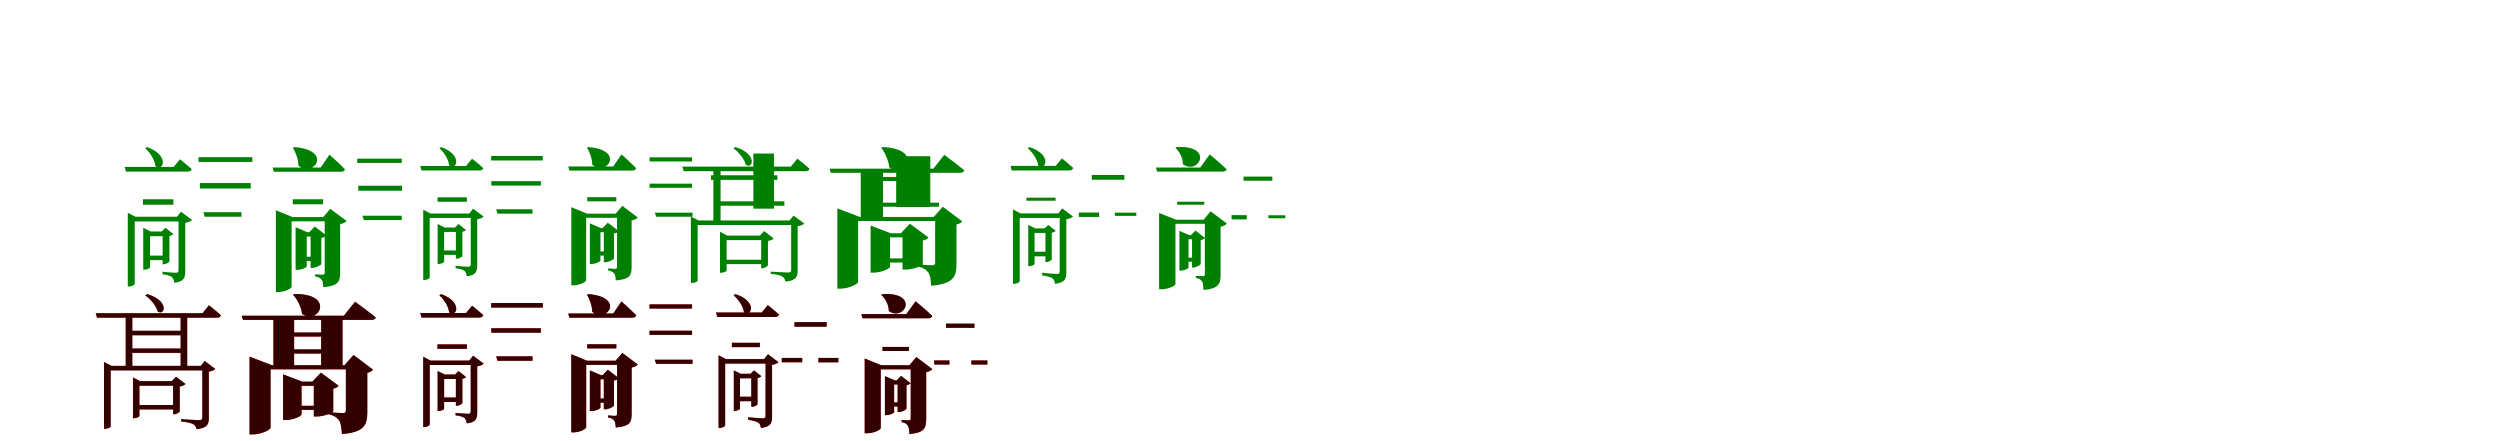 <?xml version="1.0" encoding="UTF-8"?>
<svg width="1700" height="300" xmlns="http://www.w3.org/2000/svg">
<rect width="100%" height="100%" fill="white"/>
<g fill="green" transform="translate(100 100) scale(0.1 -0.1)"><path d="M0.0 -0.0 -13.0 -8.0C20.0 -37.0 54.0 -89.0 57.0 -130.0C110.0 -172.0 157.0 -56.0 0.0 0.0ZM705.0 -245.0H359.0V-282.0H705.0ZM179.0 -355.0H-28.0V-392.0H179.0ZM126.0 -738.0H3.0V-769.0H126.0ZM100.0 -574.0H106.0V-797.0H113.0C128.0 -797.0 151.0 -784.0 152.0 -778.0V-605.0C164.0 -603.0 176.0 -596.0 179.0 -592.0L125.0 -549.0ZM20.0 -819.0V-606.0H126.0V-574.0H24.0L-26.0 -549.0V-834.0H-19.0C1.0 -834.0 20.0 -823.0 20.0 -819.0ZM642.0 -443.0H383.0L392.0 -474.0H642.0ZM716.0 -69.0H350.0V-101.0H716.0ZM-84.0 -930.0V-506.0H239.0V-474.0H-79.0L-131.0 -447.0V-948.0H-122.0C-102.0 -948.0 -84.0 -936.0 -84.0 -930.0ZM203.0 -474.0H214.0V-835.0C214.0 -850.0 210.0 -855.0 195.0 -855.0C178.0 -855.0 105.0 -848.0 105.0 -848.0V-865.0C137.0 -869.0 158.0 -876.0 169.0 -884.0C179.0 -894.0 183.0 -908.0 185.0 -923.0C253.0 -916.0 260.0 -886.0 260.0 -841.0V-515.0C281.0 -512.0 300.0 -504.0 306.0 -496.0L231.0 -440.0ZM224.0 -83.0 181.0 -135.0H-152.0L-144.0 -167.0H276.0C291.0 -167.0 301.0 -161.0 304.0 -150.0C272.0 -121.0 224.0 -83.0 224.0 -83.0Z"/></g>
<g fill="green" transform="translate(200 100) scale(0.1 -0.1)"><path d="M0.0 0.0 -8.0 -5.0C10.0 -35.0 29.0 -82.0 29.0 -126.0C133.0 -213.0 267.0 -20.0 0.0 0.0ZM734.0 -263.0H436.0V-297.0H734.0ZM197.0 -355.0H-9.0V-389.0H197.0ZM138.0 -746.0H47.0V-775.0H138.0ZM103.0 -579.0H112.0V-822.0H123.0C148.0 -822.0 184.0 -803.0 185.0 -795.0V-618.0C201.0 -615.0 214.0 -608.0 219.0 -601.0L140.0 -540.0ZM86.0 -811.0V-608.0H147.0V-579.0H90.0L10.0 -545.0V-835.0H22.0C53.0 -835.0 86.0 -818.0 86.0 -811.0ZM732.0 -467.0H464.0L474.0 -496.0H732.0ZM732.0 -79.0H429.0V-108.0H732.0ZM-17.0 -950.0V-505.0H277.0V-476.0H-11.0L-124.0 -430.0V-986.0H-107.0C-62.0 -986.0 -17.0 -961.0 -17.0 -950.0ZM198.0 -476.0H208.0V-853.0C208.0 -862.0 206.0 -868.0 193.0 -868.0C180.0 -868.0 143.0 -865.0 143.0 -865.0V-880.0C171.0 -884.0 180.0 -894.0 188.0 -903.0C195.0 -913.0 197.0 -930.0 198.0 -953.0C299.0 -944.0 313.0 -916.0 313.0 -856.0V-524.0C335.0 -520.0 350.0 -511.0 357.0 -503.0L246.0 -420.0ZM240.0 -52.0 181.0 -139.0H-146.0L-138.0 -168.0H318.0C332.0 -168.0 343.0 -163.0 346.0 -151.0C308.0 -111.0 240.0 -52.0 240.0 -52.0Z"/></g>
<g fill="green" transform="translate(300 100) scale(0.1 -0.1)"><path d="M0.0 0.0 -12.0 -8.0C19.0 -35.0 51.0 -85.0 54.0 -124.0C105.0 -164.0 150.0 -54.0 0.0 0.0ZM678.0 -232.0H341.0V-262.0H678.0ZM175.0 -342.0H-25.0V-372.0H175.0ZM119.0 -703.0H4.0V-733.0H119.0ZM94.0 -547.0H100.0V-759.0H106.0C121.0 -759.0 143.0 -747.0 144.0 -741.0V-576.0C155.0 -574.0 166.0 -568.0 169.0 -564.0L118.0 -523.0ZM20.0 -780.0V-577.0H118.0V-547.0H24.0L-24.0 -523.0V-795.0H-17.0C2.0 -795.0 20.0 -784.0 20.0 -780.0ZM621.0 -423.0H374.0L383.0 -453.0H621.0ZM691.0 -61.0H340.0V-91.0H691.0ZM-78.0 -887.0V-482.0H225.0V-452.0H-73.0L-122.0 -426.0V-904.0H-114.0C-95.0 -904.0 -78.0 -892.0 -78.0 -887.0ZM191.0 -452.0H201.0V-795.0C201.0 -809.0 197.0 -814.0 183.0 -814.0C167.0 -814.0 98.0 -808.0 98.0 -808.0V-824.0C128.0 -828.0 148.0 -834.0 159.0 -842.0C168.0 -851.0 172.0 -865.0 174.0 -879.0C238.0 -872.0 245.0 -844.0 245.0 -801.0V-491.0C265.0 -488.0 283.0 -480.0 289.0 -473.0L217.0 -419.0ZM210.0 -79.0 169.0 -129.0H-142.0L-134.0 -159.0H260.0C274.0 -159.0 283.0 -154.0 286.0 -143.0C256.0 -115.0 210.0 -79.0 210.0 -79.0Z"/></g>
<g fill="green" transform="translate(400 100) scale(0.1 -0.1)"><path d="M0.0 0.0 -8.0 -5.0C9.0 -33.0 27.0 -78.0 27.0 -120.0C126.0 -203.0 254.0 -20.0 0.0 0.0ZM706.0 -249.0H417.0V-277.0H706.0ZM191.0 -341.0H-7.0V-369.0H191.0ZM130.0 -710.0H46.0V-738.0H130.0ZM98.0 -551.0H106.0V-783.0H117.0C140.0 -783.0 174.0 -765.0 175.0 -757.0V-588.0C190.0 -585.0 203.0 -578.0 208.0 -572.0L133.0 -514.0ZM83.0 -772.0V-579.0H139.0V-551.0H86.0L11.0 -519.0V-795.0H22.0C51.0 -795.0 83.0 -779.0 83.0 -772.0ZM709.0 -446.0H453.0L462.0 -474.0H709.0ZM706.0 -70.0H417.0V-98.0H706.0ZM-14.0 -906.0V-481.0H262.0V-453.0H-8.0L-115.0 -409.0V-940.0H-99.0C-56.0 -940.0 -14.0 -916.0 -14.0 -906.0ZM186.0 -453.0H196.0V-813.0C196.0 -822.0 194.0 -828.0 182.0 -828.0C169.0 -828.0 135.0 -825.0 135.0 -825.0V-839.0C161.0 -843.0 170.0 -852.0 177.0 -861.0C184.0 -870.0 186.0 -886.0 187.0 -907.0C282.0 -899.0 295.0 -873.0 295.0 -816.0V-499.0C316.0 -495.0 331.0 -486.0 337.0 -479.0L232.0 -400.0ZM226.0 -50.0 170.0 -132.0H-136.0L-128.0 -160.0H299.0C313.0 -160.0 323.0 -155.0 326.0 -144.0C290.0 -106.0 226.0 -50.0 226.0 -50.0Z"/></g>
<g fill="green" transform="translate(500 100) scale(0.1 -0.1)"><path d="M0.0 0.0 -12.0 -9.0C23.0 -34.0 63.0 -82.0 71.0 -120.0C120.0 -155.0 154.0 -47.0 0.0 0.0ZM263.0 -44.0H123.0V-419.0H263.0ZM-100.0 -145.0H-149.0V-519.0H-100.0ZM208.0 -766.0H-95.0V-796.0H208.0ZM167.0 -602.0H176.0V-824.0H183.0C198.0 -824.0 221.0 -810.0 222.0 -804.0V-639.0C239.0 -636.0 256.0 -628.0 261.0 -622.0L196.0 -571.0ZM-59.0 -840.0V-633.0H220.0V-602.0H-55.0L-104.0 -576.0V-855.0H-98.0C-78.0 -855.0 -59.0 -844.0 -59.0 -840.0ZM334.0 -369.0H-106.0L-102.0 -399.0H334.0ZM286.0 -192.0H-165.0V-223.0H286.0ZM-256.0 -908.0V-530.0H423.0V-499.0H-250.0L-302.0 -473.0V-924.0H-293.0C-274.0 -924.0 -256.0 -914.0 -256.0 -908.0ZM369.0 -499.0H380.0V-834.0C380.0 -849.0 375.0 -853.0 356.0 -853.0C336.0 -853.0 241.0 -847.0 241.0 -847.0V-862.0C283.0 -866.0 307.0 -873.0 321.0 -881.0C333.0 -889.0 338.0 -901.0 341.0 -915.0C416.0 -908.0 424.0 -879.0 424.0 -838.0V-538.0C445.0 -535.0 463.0 -528.0 469.0 -520.0L396.0 -466.0ZM422.0 -79.0 378.0 -133.0H-360.0L-351.0 -164.0H479.0C492.0 -164.0 503.0 -158.0 505.0 -148.0C473.0 -118.0 422.0 -79.0 422.0 -79.0Z"/></g>
<g fill="green" transform="translate(600 100) scale(0.1 -0.1)"><path d="M0.0 0.0 -7.0 -4.0C17.0 -38.0 42.0 -90.0 47.0 -138.0C161.0 -223.0 285.0 -10.0 0.0 0.0ZM326.0 -62.0H94.0V-408.0H326.0ZM4.0 -149.0H-147.0V-495.0H4.0ZM221.0 -757.0H-35.0V-785.0H221.0ZM126.0 -586.0H137.0V-833.0H161.0C207.0 -833.0 274.0 -807.0 275.0 -798.0V-636.0C296.0 -632.0 307.0 -624.0 314.0 -615.0L187.0 -521.0ZM52.0 -814.0V-614.0H223.0V-586.0H56.0L-80.0 -534.0V-854.0H-61.0C-6.0 -854.0 52.0 -826.0 52.0 -814.0ZM385.0 -378.0H-45.0L-40.0 -406.0H385.0ZM302.0 -203.0H-100.0V-231.0H302.0ZM-165.0 -917.0V-503.0H449.0V-475.0H-154.0L-306.0 -417.0V-963.0H-285.0C-227.0 -963.0 -165.0 -931.0 -165.0 -917.0ZM349.0 -475.0H359.0V-785.0C359.0 -797.0 355.0 -804.0 340.0 -804.0C317.0 -804.0 231.0 -798.0 231.0 -798.0V-810.0C280.0 -819.0 297.0 -835.0 312.0 -852.0C325.0 -871.0 329.0 -901.0 332.0 -943.0C482.0 -930.0 504.0 -883.0 504.0 -798.0V-526.0C525.0 -522.0 537.0 -514.0 543.0 -505.0L411.0 -406.0ZM421.0 -53.0 347.0 -147.0H-358.0L-351.0 -175.0H529.0C543.0 -175.0 554.0 -170.0 558.0 -159.0C506.0 -115.0 421.0 -53.0 421.0 -53.0Z"/></g>
<g fill="green" transform="translate(700 100) scale(0.1 -0.1)"><path d="M0.0 -0.0 -12.0 -8.0C21.0 -35.0 55.0 -85.0 60.0 -125.0C112.0 -164.0 157.0 -50.0 0.0 0.0ZM727.0 -446.0H581.0V-468.0H727.0ZM178.0 -344.0H-20.0V-365.0H178.0ZM129.0 -712.0H17.0V-743.0H129.0ZM103.0 -553.0H109.0V-782.0H116.0C130.0 -782.0 151.0 -770.0 152.0 -764.0V-583.0C163.0 -581.0 175.0 -574.0 179.0 -569.0L128.0 -530.0ZM35.0 -796.0V-584.0H133.0V-553.0H39.0L-8.0 -529.0V-810.0H-1.0C17.0 -810.0 35.0 -799.0 35.0 -796.0ZM474.0 -445.0H336.0V-475.0H474.0ZM646.0 -190.0H424.0V-222.0H646.0ZM-66.0 -912.0V-482.0H234.0V-451.0H-61.0L-112.0 -424.0V-930.0H-103.0C-83.0 -930.0 -66.0 -918.0 -66.0 -912.0ZM196.0 -451.0H206.0V-843.0C206.0 -857.0 203.0 -863.0 186.0 -863.0C168.0 -863.0 87.0 -855.0 87.0 -855.0V-873.0C121.0 -877.0 144.0 -885.0 156.0 -892.0C168.0 -900.0 172.0 -915.0 174.0 -930.0C244.0 -922.0 251.0 -894.0 251.0 -849.0V-491.0C272.0 -488.0 290.0 -480.0 296.0 -472.0L223.0 -417.0ZM221.0 -77.0 179.0 -128.0H-128.0L-121.0 -159.0H271.0C286.0 -159.0 295.0 -153.0 298.0 -142.0C267.0 -114.0 221.0 -77.0 221.0 -77.0Z"/></g>
<g fill="green" transform="translate(800 100) scale(0.1 -0.1)"><path d="M0.0 0.0 -7.0 -6.0C21.0 -30.0 44.0 -76.0 44.0 -117.0C153.0 -194.0 259.0 15.0 0.0 0.0ZM740.0 -464.0H625.0V-484.0H740.0ZM189.0 -372.0H5.0V-392.0H189.0ZM129.0 -752.0H47.0V-780.0H129.0ZM98.0 -599.0H106.0V-819.0H114.0C136.0 -819.0 165.0 -801.0 165.0 -795.0V-633.0C179.0 -630.0 190.0 -624.0 193.0 -618.0L129.0 -568.0ZM82.0 -820.0V-627.0H143.0V-599.0H88.0L20.0 -570.0V-840.0H30.0C56.0 -840.0 82.0 -825.0 82.0 -820.0ZM478.0 -463.0H374.0L375.0 -492.0H478.0ZM652.0 -201.0H456.0V-229.0H652.0ZM-7.0 -931.0V-522.0H237.0V-494.0H-3.0L-118.0 -448.0V-967.0H-102.0C-54.0 -967.0 -7.0 -943.0 -7.0 -931.0ZM184.0 -494.0H193.0V-864.0C193.0 -873.0 191.0 -878.0 179.0 -878.0C167.0 -878.0 132.0 -876.0 132.0 -876.0V-890.0C159.0 -895.0 167.0 -905.0 175.0 -915.0C181.0 -927.0 183.0 -946.0 184.0 -972.0C286.0 -963.0 300.0 -931.0 300.0 -868.0V-542.0C321.0 -538.0 335.0 -529.0 343.0 -520.0L232.0 -437.0ZM226.0 -50.0 162.0 -139.0H-140.0L-132.0 -167.0H314.0C327.0 -167.0 339.0 -162.0 341.0 -151.0C299.0 -110.0 226.0 -50.0 226.0 -50.0Z"/></g>
<g fill="red" transform="translate(100 200) scale(0.1 -0.1)"><path d="M0.0 0.0 -11.0 -9.0C24.0 -33.0 63.0 -80.0 72.0 -118.0C121.0 -151.0 154.0 -45.0 0.0 0.0ZM273.0 -140.0H229.0V-507.0H273.0ZM-101.0 -140.0H-145.0V-507.0H-101.0ZM210.0 -754.0H-89.0V-784.0H210.0ZM169.0 -592.0H178.0V-817.0H184.0C199.0 -817.0 221.0 -804.0 222.0 -798.0V-628.0C239.0 -625.0 255.0 -618.0 261.0 -611.0L197.0 -562.0ZM-52.0 -829.0V-622.0H223.0V-592.0H-47.0L-96.0 -567.0V-844.0H-89.0C-70.0 -844.0 -52.0 -833.0 -52.0 -829.0ZM255.0 -370.0H-128.0V-400.0H255.0ZM253.0 -250.0H-130.0V-280.0H253.0ZM-248.0 -900.0V-518.0H421.0V-488.0H-242.0L-292.0 -462.0V-916.0H-284.0C-265.0 -916.0 -248.0 -905.0 -248.0 -900.0ZM366.0 -488.0H376.0V-837.0C376.0 -852.0 371.0 -857.0 352.0 -857.0C331.0 -857.0 232.0 -851.0 232.0 -851.0V-866.0C275.0 -870.0 300.0 -877.0 315.0 -885.0C328.0 -892.0 333.0 -905.0 336.0 -918.0C411.0 -910.0 420.0 -883.0 420.0 -842.0V-527.0C440.0 -524.0 458.0 -516.0 464.0 -509.0L392.0 -455.0ZM420.0 -76.0 377.0 -130.0H-349.0L-340.0 -160.0H477.0C490.0 -160.0 500.0 -155.0 502.0 -144.0C471.0 -114.0 420.0 -76.0 420.0 -76.0Z"/></g>
<g fill="black" opacity=".8" transform="translate(100 200) scale(0.1 -0.1)"><path d="M0.0 0.0 -12.0 -9.0C23.0 -33.0 63.0 -80.0 72.0 -118.0C121.0 -151.0 154.0 -44.0 0.0 0.0ZM273.0 -139.0H228.0V-507.0H273.0ZM-100.0 -140.0H-145.0V-506.0H-100.0ZM209.0 -754.0H-88.0V-784.0H209.0ZM168.0 -592.0H177.0V-817.0H184.0C199.0 -817.0 221.0 -803.0 222.0 -797.0V-629.0C239.0 -626.0 256.0 -618.0 261.0 -611.0L197.0 -562.0ZM-52.0 -829.0V-623.0H223.0V-592.0H-48.0L-95.0 -567.0V-844.0H-89.0C-70.0 -844.0 -52.0 -833.0 -52.0 -829.0ZM254.0 -370.0H-128.0L-129.0 -399.0H254.0ZM253.0 -249.0H-130.0V-280.0H253.0ZM-247.0 -899.0V-519.0H421.0V-488.0H-241.0L-293.0 -462.0V-915.0H-284.0C-265.0 -915.0 -247.0 -905.0 -247.0 -899.0ZM366.0 -488.0H376.0V-838.0C376.0 -852.0 372.0 -857.0 352.0 -857.0C331.0 -857.0 232.0 -850.0 232.0 -850.0V-866.0C275.0 -870.0 300.0 -877.0 315.0 -885.0C328.0 -892.0 333.0 -904.0 336.0 -918.0C412.0 -911.0 420.0 -883.0 420.0 -842.0V-527.0C441.0 -524.0 458.0 -517.0 464.0 -509.0L392.0 -455.0ZM421.0 -76.0 377.0 -130.0H-349.0L-340.0 -160.0H477.0C490.0 -160.0 500.0 -154.0 502.0 -144.0C471.0 -115.0 421.0 -76.0 421.0 -76.0Z"/></g>
<g fill="red" transform="translate(200 200) scale(0.1 -0.1)"><path d="M0.0 0.0 -7.0 -5.0C22.0 -35.0 49.0 -87.0 54.0 -134.0C171.0 -214.0 281.0 6.0 0.0 0.0ZM329.0 -157.0H184.0V-497.0H329.0ZM0.0 -157.0H-141.0V-497.0H0.0ZM216.0 -759.0H-35.0V-787.0H216.0ZM124.0 -596.0H134.0V-832.0H157.0C201.0 -832.0 265.0 -806.0 266.0 -798.0V-643.0C285.0 -639.0 296.0 -631.0 302.0 -623.0L182.0 -534.0ZM51.0 -818.0V-624.0H221.0V-596.0H55.0L-75.0 -546.0V-856.0H-57.0C-5.0 -856.0 51.0 -829.0 51.0 -818.0ZM264.0 -376.0H-87.0V-404.0H264.0ZM264.0 -261.0H-87.0V-289.0H264.0ZM-161.0 -908.0V-512.0H430.0V-484.0H-150.0L-303.0 -425.0V-954.0H-282.0C-223.0 -954.0 -161.0 -922.0 -161.0 -908.0ZM342.0 -484.0H352.0V-790.0C352.0 -802.0 348.0 -809.0 334.0 -809.0C310.0 -809.0 226.0 -803.0 226.0 -803.0V-815.0C274.0 -824.0 291.0 -840.0 305.0 -858.0C319.0 -878.0 323.0 -909.0 326.0 -951.0C476.0 -939.0 497.0 -890.0 497.0 -804.0V-535.0C518.0 -531.0 530.0 -522.0 536.0 -514.0L404.0 -414.0ZM415.0 -52.0 338.0 -147.0H-356.0L-348.0 -175.0H526.0C541.0 -175.0 552.0 -170.0 555.0 -159.0C502.0 -115.0 415.0 -52.0 415.0 -52.0Z"/></g>
<g fill="black" opacity=".8" transform="translate(200 200) scale(0.1 -0.1)"><path d="M0.0 0.0 -7.0 -4.0C22.0 -36.0 49.0 -87.0 54.0 -134.0C170.0 -214.0 281.0 7.0 0.0 0.0ZM329.0 -157.0H184.0V-497.0H329.0ZM0.0 -157.0H-140.0V-496.0H0.0ZM217.0 -760.0H-35.0V-787.0H217.0ZM124.0 -595.0H134.0V-832.0H157.0C201.0 -832.0 265.0 -806.0 266.0 -798.0V-643.0C286.0 -639.0 296.0 -632.0 302.0 -623.0L182.0 -534.0ZM50.0 -818.0V-623.0H221.0V-595.0H55.0L-75.0 -546.0V-856.0H-57.0C-5.0 -856.0 50.0 -829.0 50.0 -818.0ZM264.0 -376.0H-88.0L-87.0 -404.0H264.0ZM264.0 -261.0H-87.0V-288.0H264.0ZM-160.0 -908.0V-511.0H430.0V-484.0H-150.0L-303.0 -426.0V-954.0H-283.0C-223.0 -954.0 -160.0 -922.0 -160.0 -908.0ZM342.0 -484.0H352.0V-790.0C352.0 -802.0 348.0 -809.0 333.0 -809.0C311.0 -809.0 226.0 -803.0 226.0 -803.0V-815.0C274.0 -824.0 291.0 -840.0 306.0 -858.0C318.0 -878.0 322.0 -909.0 325.0 -952.0C476.0 -939.0 498.0 -890.0 498.0 -804.0V-535.0C518.0 -531.0 530.0 -523.0 536.0 -513.0L404.0 -414.0ZM414.0 -52.0 338.0 -147.0H-355.0L-348.0 -175.0H527.0C541.0 -175.0 552.0 -170.0 556.0 -159.0C502.0 -115.0 414.0 -52.0 414.0 -52.0Z"/></g>
<g fill="red" transform="translate(300 200) scale(0.1 -0.1)"><path d="M0.0 0.0 -12.0 -8.0C19.0 -35.0 51.0 -85.0 54.0 -124.0C105.0 -164.0 150.0 -54.0 0.0 0.0ZM678.0 -232.0H341.0V-262.0H678.0ZM175.0 -342.0H-25.0V-372.0H175.0ZM119.0 -703.0H4.0V-733.0H119.0ZM94.0 -547.0H100.0V-759.0H106.0C121.0 -759.0 143.0 -747.0 144.0 -741.0V-576.0C155.0 -574.0 166.0 -568.0 169.0 -564.0L118.0 -523.0ZM20.0 -780.0V-577.0H118.0V-547.0H24.0L-24.0 -523.0V-795.0H-17.0C2.0 -795.0 20.0 -784.0 20.0 -780.0ZM621.0 -423.0H374.0L383.0 -453.0H621.0ZM691.0 -61.0H340.0V-91.0H691.0ZM-78.0 -887.0V-482.0H225.0V-452.0H-73.0L-122.0 -426.0V-904.0H-114.0C-95.0 -904.0 -78.0 -892.0 -78.0 -887.0ZM191.0 -452.0H201.0V-795.0C201.0 -809.0 197.0 -814.0 183.0 -814.0C167.0 -814.0 98.0 -808.0 98.0 -808.0V-824.0C128.0 -828.0 148.0 -834.0 159.0 -842.0C168.0 -851.0 172.0 -865.0 174.0 -879.0C238.0 -872.0 245.0 -844.0 245.0 -801.0V-491.0C265.0 -488.0 283.0 -480.0 289.0 -473.0L217.0 -419.0ZM210.0 -79.0 169.0 -129.0H-142.0L-134.0 -159.0H260.0C274.0 -159.0 283.0 -154.0 286.0 -143.0C256.0 -115.0 210.0 -79.0 210.0 -79.0Z"/></g>
<g fill="black" opacity=".8" transform="translate(300 200) scale(0.1 -0.1)"><path d="M0.0 0.0 -12.0 -8.0C19.0 -35.0 51.0 -85.0 54.0 -124.0C105.0 -164.0 150.0 -54.0 0.0 0.0ZM678.0 -232.0H341.0V-262.0H678.0ZM175.0 -342.0H-25.0V-372.0H175.0ZM119.0 -703.0H4.0V-733.0H119.0ZM94.0 -547.0H100.0V-759.0H106.0C121.0 -759.0 143.0 -747.0 144.0 -741.0V-576.0C155.0 -574.0 166.0 -568.0 169.0 -564.0L118.0 -523.0ZM20.0 -780.0V-577.0H118.0V-547.0H24.0L-24.0 -523.0V-795.0H-17.0C2.0 -795.0 20.0 -784.0 20.0 -780.0ZM621.0 -423.0H374.0L383.0 -453.0H621.0ZM691.0 -61.0H340.0V-91.0H691.0ZM-78.0 -887.0V-482.0H225.0V-452.0H-73.0L-122.0 -426.0V-904.0H-114.0C-95.0 -904.0 -78.0 -892.0 -78.0 -887.0ZM191.0 -452.0H201.0V-795.0C201.0 -809.0 197.0 -814.0 183.0 -814.0C167.0 -814.0 98.0 -808.0 98.0 -808.0V-824.0C128.0 -828.0 148.0 -834.0 159.0 -842.0C168.0 -851.0 172.0 -865.0 174.0 -879.0C238.0 -872.0 245.0 -844.0 245.0 -801.0V-491.0C265.0 -488.0 283.0 -480.0 289.0 -473.0L217.0 -419.0ZM210.0 -79.0 169.0 -129.0H-142.0L-134.0 -159.0H260.0C274.0 -159.0 283.0 -154.0 286.0 -143.0C256.0 -115.0 210.0 -79.0 210.0 -79.0Z"/></g>
<g fill="red" transform="translate(400 200) scale(0.1 -0.1)"><path d="M0.0 0.0 -8.0 -5.0C9.0 -33.0 27.0 -78.0 27.0 -120.0C126.0 -203.0 254.0 -20.0 0.0 0.0ZM706.0 -249.0H417.0V-277.0H706.0ZM191.0 -341.0H-7.0V-369.0H191.0ZM130.0 -710.0H46.0V-738.0H130.0ZM98.0 -551.0H106.0V-783.0H117.0C140.0 -783.0 174.0 -765.0 175.0 -757.0V-588.0C190.0 -585.0 203.0 -578.0 208.0 -572.0L133.0 -514.0ZM83.0 -772.0V-579.0H139.0V-551.0H86.0L11.0 -519.0V-795.0H22.0C51.0 -795.0 83.0 -779.0 83.0 -772.0ZM709.0 -446.0H453.0L462.0 -474.0H709.0ZM706.0 -70.0H417.0V-98.0H706.0ZM-14.0 -906.0V-481.0H262.0V-453.0H-8.0L-115.0 -409.0V-940.0H-99.0C-56.0 -940.0 -14.0 -916.0 -14.0 -906.0ZM186.0 -453.0H196.0V-813.0C196.0 -822.0 194.0 -828.0 182.0 -828.0C169.0 -828.0 135.0 -825.0 135.0 -825.0V-839.0C161.0 -843.0 170.0 -852.0 177.0 -861.0C184.0 -870.0 186.0 -886.0 187.0 -907.0C282.0 -899.0 295.0 -873.0 295.0 -816.0V-499.0C316.0 -495.0 331.0 -486.0 337.0 -479.0L232.0 -400.0ZM226.0 -50.0 170.0 -132.0H-136.0L-128.0 -160.0H299.0C313.0 -160.0 323.0 -155.0 326.0 -144.0C290.0 -106.0 226.0 -50.0 226.0 -50.0Z"/></g>
<g fill="black" opacity=".8" transform="translate(400 200) scale(0.1 -0.1)"><path d="M0.0 0.0 -8.0 -5.0C9.0 -33.0 27.0 -78.0 27.0 -120.0C126.0 -203.0 254.0 -20.0 0.0 0.0ZM706.0 -249.0H417.0V-277.0H706.0ZM191.0 -341.0H-7.0V-369.0H191.0ZM130.0 -710.0H46.0V-738.0H130.0ZM98.0 -551.0H106.0V-783.0H117.0C140.0 -783.0 174.0 -765.0 175.0 -757.0V-588.0C190.0 -585.0 203.0 -578.0 208.0 -572.0L133.0 -514.0ZM83.0 -772.0V-579.0H139.0V-551.0H86.0L11.0 -519.0V-795.0H22.0C51.0 -795.0 83.0 -779.0 83.0 -772.0ZM709.0 -446.0H453.0L462.0 -474.0H709.0ZM706.0 -70.0H417.0V-98.0H706.0ZM-14.0 -906.0V-481.0H262.0V-453.0H-8.0L-115.0 -409.0V-940.0H-99.0C-56.0 -940.0 -14.0 -916.0 -14.0 -906.0ZM186.0 -453.0H196.0V-813.0C196.0 -822.0 194.0 -828.0 182.0 -828.0C169.0 -828.0 135.0 -825.0 135.0 -825.0V-839.0C161.0 -843.0 170.0 -852.0 177.0 -861.0C184.0 -870.0 186.0 -886.0 187.0 -907.0C282.0 -899.0 295.0 -873.0 295.0 -816.0V-499.0C316.0 -495.0 331.0 -486.0 337.0 -479.0L232.0 -400.0ZM226.0 -50.0 170.0 -132.0H-136.0L-128.0 -160.0H299.0C313.0 -160.0 323.0 -155.0 326.0 -144.0C290.0 -106.0 226.0 -50.0 226.0 -50.0Z"/></g>
<g fill="red" transform="translate(500 200) scale(0.1 -0.1)"><path d="M0.0 0.0 -11.0 -8.0C21.0 -34.0 54.0 -83.0 59.0 -122.0C110.0 -160.0 154.0 -49.0 0.0 0.0ZM700.0 -434.0H566.0V-464.0H700.0ZM167.0 -331.0H-23.0V-361.0H167.0ZM129.0 -698.0H14.0V-728.0H129.0ZM103.0 -542.0H109.0V-766.0H115.0C129.0 -766.0 150.0 -755.0 151.0 -749.0V-571.0C162.0 -569.0 173.0 -563.0 177.0 -558.0L127.0 -519.0ZM32.0 -779.0V-572.0H132.0V-542.0H37.0L-10.0 -519.0V-794.0H-3.0C15.0 -794.0 32.0 -783.0 32.0 -779.0ZM455.0 -434.0H316.0V-464.0H455.0ZM621.0 -191.0H402.0V-221.0H621.0ZM-69.0 -893.0V-472.0H234.0V-442.0H-64.0L-113.0 -416.0V-910.0H-105.0C-86.0 -910.0 -69.0 -898.0 -69.0 -893.0ZM196.0 -442.0H206.0V-825.0C206.0 -839.0 202.0 -845.0 186.0 -845.0C168.0 -845.0 88.0 -838.0 88.0 -838.0V-855.0C122.0 -859.0 144.0 -866.0 157.0 -874.0C168.0 -881.0 172.0 -896.0 174.0 -910.0C243.0 -902.0 250.0 -875.0 250.0 -831.0V-481.0C270.0 -478.0 288.0 -470.0 294.0 -463.0L222.0 -409.0ZM221.0 -75.0 180.0 -125.0H-131.0L-123.0 -155.0H271.0C285.0 -155.0 294.0 -150.0 297.0 -139.0C267.0 -111.0 221.0 -75.0 221.0 -75.0Z"/></g>
<g fill="black" opacity=".8" transform="translate(500 200) scale(0.1 -0.1)"><path d="M0.0 0.0 -12.0 -8.0C21.0 -34.0 54.0 -83.0 59.0 -122.0C110.0 -160.0 154.0 -49.0 0.0 0.0ZM701.0 -434.0H565.0V-464.0H701.0ZM167.0 -331.0H-23.0V-360.0H167.0ZM129.0 -698.0H14.0V-728.0H129.0ZM103.0 -542.0H109.0V-766.0H115.0C129.0 -766.0 150.0 -755.0 151.0 -749.0V-571.0C162.0 -569.0 173.0 -563.0 177.0 -558.0L127.0 -519.0ZM32.0 -780.0V-572.0H133.0V-542.0H36.0L-10.0 -519.0V-794.0H-3.0C15.0 -794.0 32.0 -783.0 32.0 -780.0ZM455.0 -434.0H316.0V-463.0H455.0ZM621.0 -191.0H403.0V-222.0H621.0ZM-69.0 -892.0V-472.0H234.0V-442.0H-64.0L-114.0 -416.0V-910.0H-105.0C-86.0 -910.0 -69.0 -898.0 -69.0 -892.0ZM196.0 -442.0H206.0V-825.0C206.0 -839.0 203.0 -845.0 186.0 -845.0C168.0 -845.0 88.0 -837.0 88.0 -837.0V-855.0C122.0 -859.0 145.0 -867.0 157.0 -874.0C168.0 -881.0 172.0 -896.0 174.0 -910.0C243.0 -902.0 250.0 -875.0 250.0 -831.0V-481.0C270.0 -478.0 288.0 -470.0 294.0 -463.0L222.0 -409.0ZM221.0 -75.0 180.0 -125.0H-130.0L-123.0 -155.0H271.0C285.0 -155.0 294.0 -150.0 297.0 -139.0C267.0 -111.0 221.0 -75.0 221.0 -75.0Z"/></g>
<g fill="red" transform="translate(600 200) scale(0.1 -0.1)"><path d="M0.0 0.0 -7.0 -6.0C21.0 -29.0 44.0 -74.0 44.0 -115.0C151.0 -190.0 254.0 15.0 0.0 0.0ZM714.0 -451.0H606.0V-479.0H714.0ZM180.0 -359.0H1.0V-387.0H180.0ZM128.0 -736.0H44.0V-764.0H128.0ZM97.0 -587.0H104.0V-802.0H113.0C134.0 -802.0 163.0 -785.0 164.0 -778.0V-620.0C177.0 -617.0 188.0 -611.0 192.0 -606.0L128.0 -556.0ZM80.0 -803.0V-615.0H142.0V-587.0H85.0L18.0 -558.0V-823.0H27.0C53.0 -823.0 80.0 -808.0 80.0 -803.0ZM456.0 -451.0H353.0V-479.0H456.0ZM626.0 -201.0H433.0V-229.0H626.0ZM-11.0 -911.0V-512.0H236.0V-484.0H-6.0L-120.0 -438.0V-946.0H-104.0C-57.0 -946.0 -11.0 -922.0 -11.0 -911.0ZM183.0 -484.0H193.0V-844.0C193.0 -853.0 191.0 -859.0 179.0 -859.0C166.0 -859.0 131.0 -856.0 131.0 -856.0V-870.0C158.0 -875.0 167.0 -885.0 174.0 -895.0C181.0 -907.0 183.0 -926.0 184.0 -951.0C285.0 -943.0 298.0 -911.0 298.0 -849.0V-531.0C319.0 -527.0 333.0 -518.0 340.0 -510.0L231.0 -428.0ZM226.0 -49.0 163.0 -136.0H-143.0L-135.0 -164.0H312.0C326.0 -164.0 337.0 -159.0 339.0 -148.0C298.0 -108.0 226.0 -49.0 226.0 -49.0Z"/></g>
<g fill="black" opacity=".8" transform="translate(600 200) scale(0.1 -0.1)"><path d="M0.0 0.0 -7.0 -6.0C21.0 -29.0 44.0 -75.0 44.0 -115.0C151.0 -190.0 254.0 15.0 0.0 0.0ZM714.0 -451.0H605.0V-479.0H714.0ZM180.0 -359.0H1.0V-387.0H180.0ZM128.0 -737.0H44.0V-764.0H128.0ZM97.0 -587.0H104.0V-802.0H113.0C134.0 -802.0 164.0 -784.0 164.0 -778.0V-620.0C177.0 -617.0 188.0 -611.0 191.0 -606.0L127.0 -556.0ZM80.0 -803.0V-614.0H142.0V-587.0H85.0L17.0 -558.0V-823.0H27.0C53.0 -823.0 80.0 -808.0 80.0 -803.0ZM456.0 -451.0H352.0L353.0 -479.0H456.0ZM626.0 -201.0H433.0V-229.0H626.0ZM-11.0 -911.0V-511.0H236.0V-484.0H-6.0L-120.0 -438.0V-946.0H-104.0C-57.0 -946.0 -11.0 -922.0 -11.0 -911.0ZM184.0 -484.0H193.0V-844.0C193.0 -853.0 191.0 -858.0 179.0 -858.0C167.0 -858.0 131.0 -856.0 131.0 -856.0V-870.0C158.0 -875.0 166.0 -885.0 174.0 -895.0C180.0 -907.0 183.0 -926.0 184.0 -952.0C285.0 -943.0 298.0 -911.0 298.0 -849.0V-531.0C319.0 -527.0 333.0 -518.0 340.0 -510.0L231.0 -428.0ZM226.0 -49.0 163.0 -136.0H-143.0L-135.0 -164.0H313.0C326.0 -164.0 337.0 -159.0 339.0 -148.0C298.0 -108.0 226.0 -49.0 226.0 -49.0Z"/></g>
</svg>
